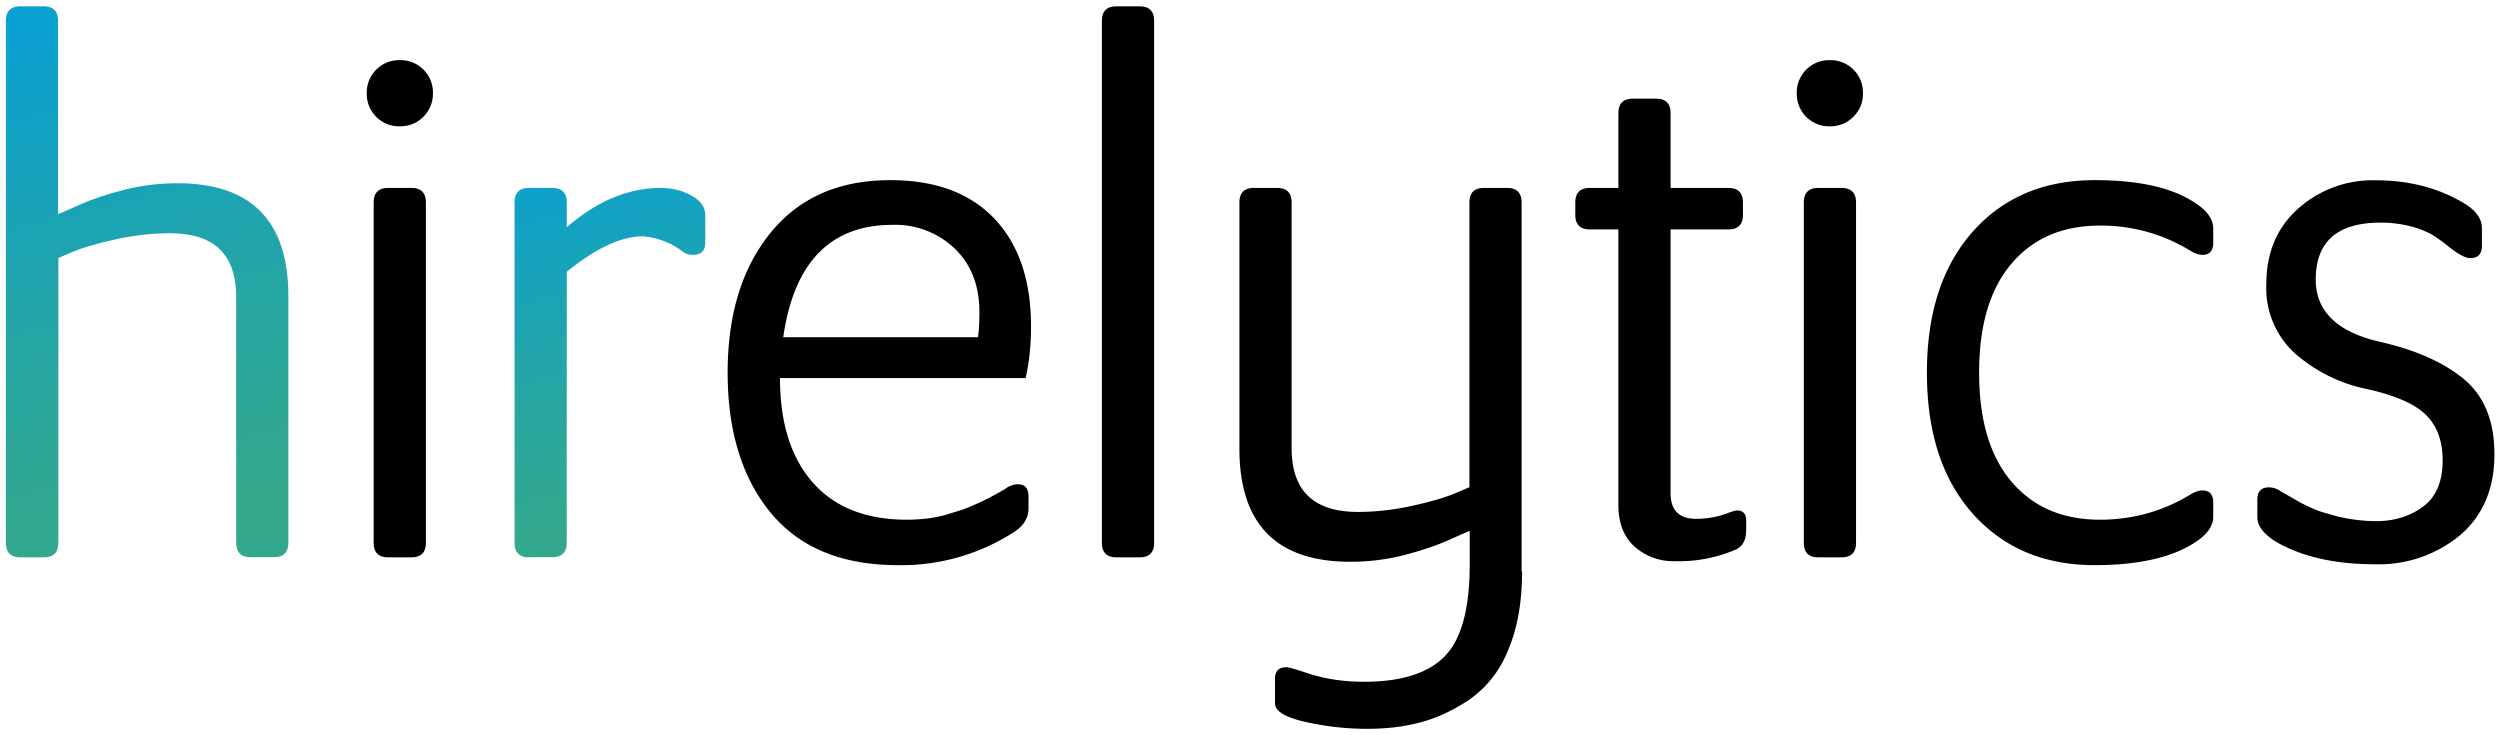 <svg version="1.1" id="Layer_1" xmlns="http://www.w3.org/2000/svg" x="0" y="0" viewBox="0 0 170 50"
    xml:space="preserve">
    <linearGradient id="SVGID_1_" gradientUnits="userSpaceOnUse" x1="2.16" y1="-2.42" x2="11.69"
        y2="34.35"><stop offset="0" stop-color="#049fda"/>
        <stop offset=".04" stop-color="#069fd7" />
        <stop offset=".68" stop-color="#26a6a2" />
        <stop offset="1" stop-color="#33a88d" /></linearGradient>
    <path
        d="M1.39 37.9c-.66 0-.99-.33-.99-.99V1.42c0-.66.33-.99.99-.99h1.57c.66 0 .99.33.99.99v13.14c.1-.03.58-.24 1.44-.63.85-.38 1.87-.72 3.04-1.02 1.17-.3 2.38-.45 3.64-.45 5.02 0 7.54 2.56 7.54 7.69V36.9c0 .66-.33.99-.99.99h-1.57c-.66 0-.99-.33-.99-.99V20.2c0-2.9-1.5-4.34-4.5-4.34-1.22 0-2.46.14-3.72.42-1.26.28-2.22.56-2.88.84l-.99.42v19.37c0 .66-.33.99-.99.99H1.39z"
        fill="url(#SVGID_1_)" />
    <path class="st1"
        d="M28.79 7.94c-.44.44-.97.65-1.6.65a2.2 2.2 0 0 1-2.25-2.25 2.2 2.2 0 0 1 2.25-2.25 2.2 2.2 0 0 1 2.25 2.25 2.2 2.2 0 0 1-.65 1.6zM26.4 37.9c-.66 0-.99-.33-.99-.99V13.77c0-.66.33-.99.99-.99h1.57c.66 0 .99.33.99.99v23.14c0 .66-.33.99-.99.99H26.4z"
        fill="#000000" />
    <linearGradient id="SVGID_00000093152719514613359890000007853480526065882538_"
        gradientUnits="userSpaceOnUse" x1="36.4" y1="7.43" x2="43.83" y2="34.29"><stop offset="0" stop-color="#049fda"/>
        <stop offset=".04" stop-color="#069fd7" />
        <stop offset=".68" stop-color="#26a6a2" />
        <stop offset="1" stop-color="#33a88d" /></linearGradient>
    <path
        d="M35.98 37.9c-.66 0-.99-.33-.99-.99V13.77c0-.66.33-.99.99-.99h1.57c.66 0 .99.33.99.99v1.68c2.06-1.78 4.19-2.67 6.39-2.67.77 0 1.47.18 2.09.52.63.35.94.8.94 1.36v1.83c0 .56-.28.84-.84.84-.28 0-.51-.07-.68-.21a5.15 5.15 0 0 0-2.72-1.05c-1.47 0-3.19.8-5.18 2.41V36.9c0 .66-.33.99-.99.99h-1.57z"
        fill="url(#SVGID_00000093152719514613359890000007853480526065882538_)" />
    <path class="st1" fill="#000000"
        d="M61.05 38.43c-3.8 0-6.68-1.19-8.64-3.56-1.95-2.37-2.93-5.55-2.93-9.53 0-3.94.97-7.11 2.91-9.5 1.94-2.39 4.65-3.59 8.14-3.59 3.07 0 5.43.87 7.09 2.62 1.66 1.75 2.49 4.19 2.49 7.33 0 1.26-.12 2.43-.37 3.51h-16.7c0 3.04.74 5.4 2.22 7.09 1.48 1.69 3.62 2.54 6.41 2.54.45 0 .91-.03 1.36-.08a8 8 0 0 0 1.31-.26l1.1-.34a17.76 17.76 0 0 0 1.83-.81l.68-.37c.28-.16.44-.25.47-.29.28-.17.54-.26.79-.26.49 0 .73.28.73.84v.79c0 .66-.33 1.2-.99 1.62a14.1 14.1 0 0 1-7.9 2.25zm-7.79-15.5H66.5c.07-.42.1-.99.1-1.73 0-1.78-.56-3.21-1.67-4.29a5.86 5.86 0 0 0-4.24-1.62c-4.22 0-6.7 2.55-7.43 7.64zM75.92 37.9c-.66 0-.99-.33-.99-.99V1.42c0-.66.33-.99.99-.99h1.57c.66 0 .99.33.99.99v35.49c0 .66-.33.99-.99.99h-1.57zM103.5 38.84c0 2.13-.32 3.93-.97 5.42a7.42 7.42 0 0 1-2.62 3.32c-1.1.73-2.21 1.25-3.32 1.54-1.12.3-2.32.44-3.61.44-1.43 0-2.84-.16-4.21-.47-1.38-.31-2.07-.73-2.07-1.26v-1.68c0-.52.26-.78.79-.78.14 0 .68.16 1.62.47 1.12.35 2.34.52 3.66.52 2.51 0 4.34-.58 5.47-1.73s1.7-3.23 1.7-6.23v-2.3c-.1.04-.58.24-1.44.63-.86.38-1.87.72-3.04 1.02-1.17.3-2.38.45-3.64.45-5.02 0-7.54-2.56-7.54-7.69V13.77c0-.66.33-.99.99-.99h1.57c.66 0 .99.33.99.99v16.7c0 2.9 1.5 4.34 4.5 4.34 1.22 0 2.46-.14 3.72-.42 1.26-.28 2.22-.56 2.88-.84l.99-.42V13.77c0-.66.33-.99.99-.99h1.57c.66 0 .99.33.99.99v25.07zM113.92 38.16a3.97 3.97 0 0 1-2.77-.99c-.73-.66-1.1-1.6-1.1-2.83V15.6h-1.94c-.66 0-.99-.33-.99-.99v-.84c0-.66.33-.99.99-.99h1.94V7.7c0-.66.33-.99.99-.99h1.57c.66 0 .99.33.99.99v5.08h3.93c.66 0 .99.33.99.99v.84c0 .66-.33.99-.99.99h-3.93v17.95c0 1.15.58 1.73 1.73 1.73.66 0 1.31-.1 1.94-.31.45-.17.73-.26.84-.26.42 0 .63.23.63.68v.63c0 .7-.24 1.15-.73 1.36a9.72 9.72 0 0 1-4.09.78zM126.03 7.94c-.44.44-.97.65-1.6.65a2.2 2.2 0 0 1-2.25-2.25 2.2 2.2 0 0 1 2.25-2.25 2.2 2.2 0 0 1 2.25 2.25c.01.63-.21 1.16-.65 1.6zm-2.38 29.96c-.66 0-.99-.33-.99-.99V13.77c0-.66.33-.99.99-.99h1.57c.66 0 .99.33.99.99v23.14c0 .66-.33.99-.99.99h-1.57zM142.44 38.43c-3.45 0-6.22-1.17-8.3-3.51-2.08-2.34-3.11-5.53-3.11-9.58s1.04-7.24 3.11-9.58c2.08-2.34 4.84-3.51 8.3-3.51 3.04 0 5.32.52 6.86 1.57.8.52 1.2 1.1 1.2 1.73v.94c0 .56-.24.84-.73.84-.24 0-.51-.09-.79-.26a11.62 11.62 0 0 0-6.18-1.73c-2.55 0-4.55.86-6.02 2.59-1.47 1.73-2.2 4.2-2.2 7.41s.73 5.68 2.2 7.41c1.47 1.73 3.47 2.59 6.02 2.59 2.23 0 4.29-.58 6.18-1.73.28-.17.54-.26.79-.26.49 0 .73.28.73.84v.94c0 .63-.4 1.2-1.2 1.73-1.57 1.04-3.86 1.57-6.86 1.57zM161.5 38.37c-2.76 0-5.02-.52-6.8-1.57-.8-.52-1.2-1.06-1.2-1.62v-1.2c0-.56.26-.84.78-.84.24 0 .49.07.73.21.03.04.21.14.52.31l.68.39c.14.09.39.22.76.39.37.18.69.31.97.39l1.02.29a11.73 11.73 0 0 0 2.59.32c1.26 0 2.33-.33 3.22-.99.89-.66 1.33-1.71 1.33-3.14 0-1.33-.38-2.36-1.15-3.11-.77-.75-2.11-1.33-4.03-1.75a10.68 10.68 0 0 1-4.82-2.38 5.99 5.99 0 0 1-1.99-4.74c0-2.13.71-3.84 2.15-5.13a7.6 7.6 0 0 1 5.29-1.94c2.27 0 4.27.52 6.02 1.57.8.49 1.2 1.05 1.2 1.68v1.2c0 .56-.26.84-.79.84-.21 0-.45-.09-.73-.26a5.93 5.93 0 0 1-.81-.58c-.4-.31-.76-.57-1.07-.76a6.16 6.16 0 0 0-1.41-.55 8.03 8.03 0 0 0-2.09-.26c-2.93 0-4.4 1.29-4.4 3.87 0 2.16 1.47 3.58 4.4 4.24 2.44.56 4.34 1.41 5.71 2.56 1.36 1.15 2.04 2.84 2.04 5.08 0 2.34-.78 4.17-2.33 5.5a8.66 8.66 0 0 1-5.79 1.98z" /></svg>